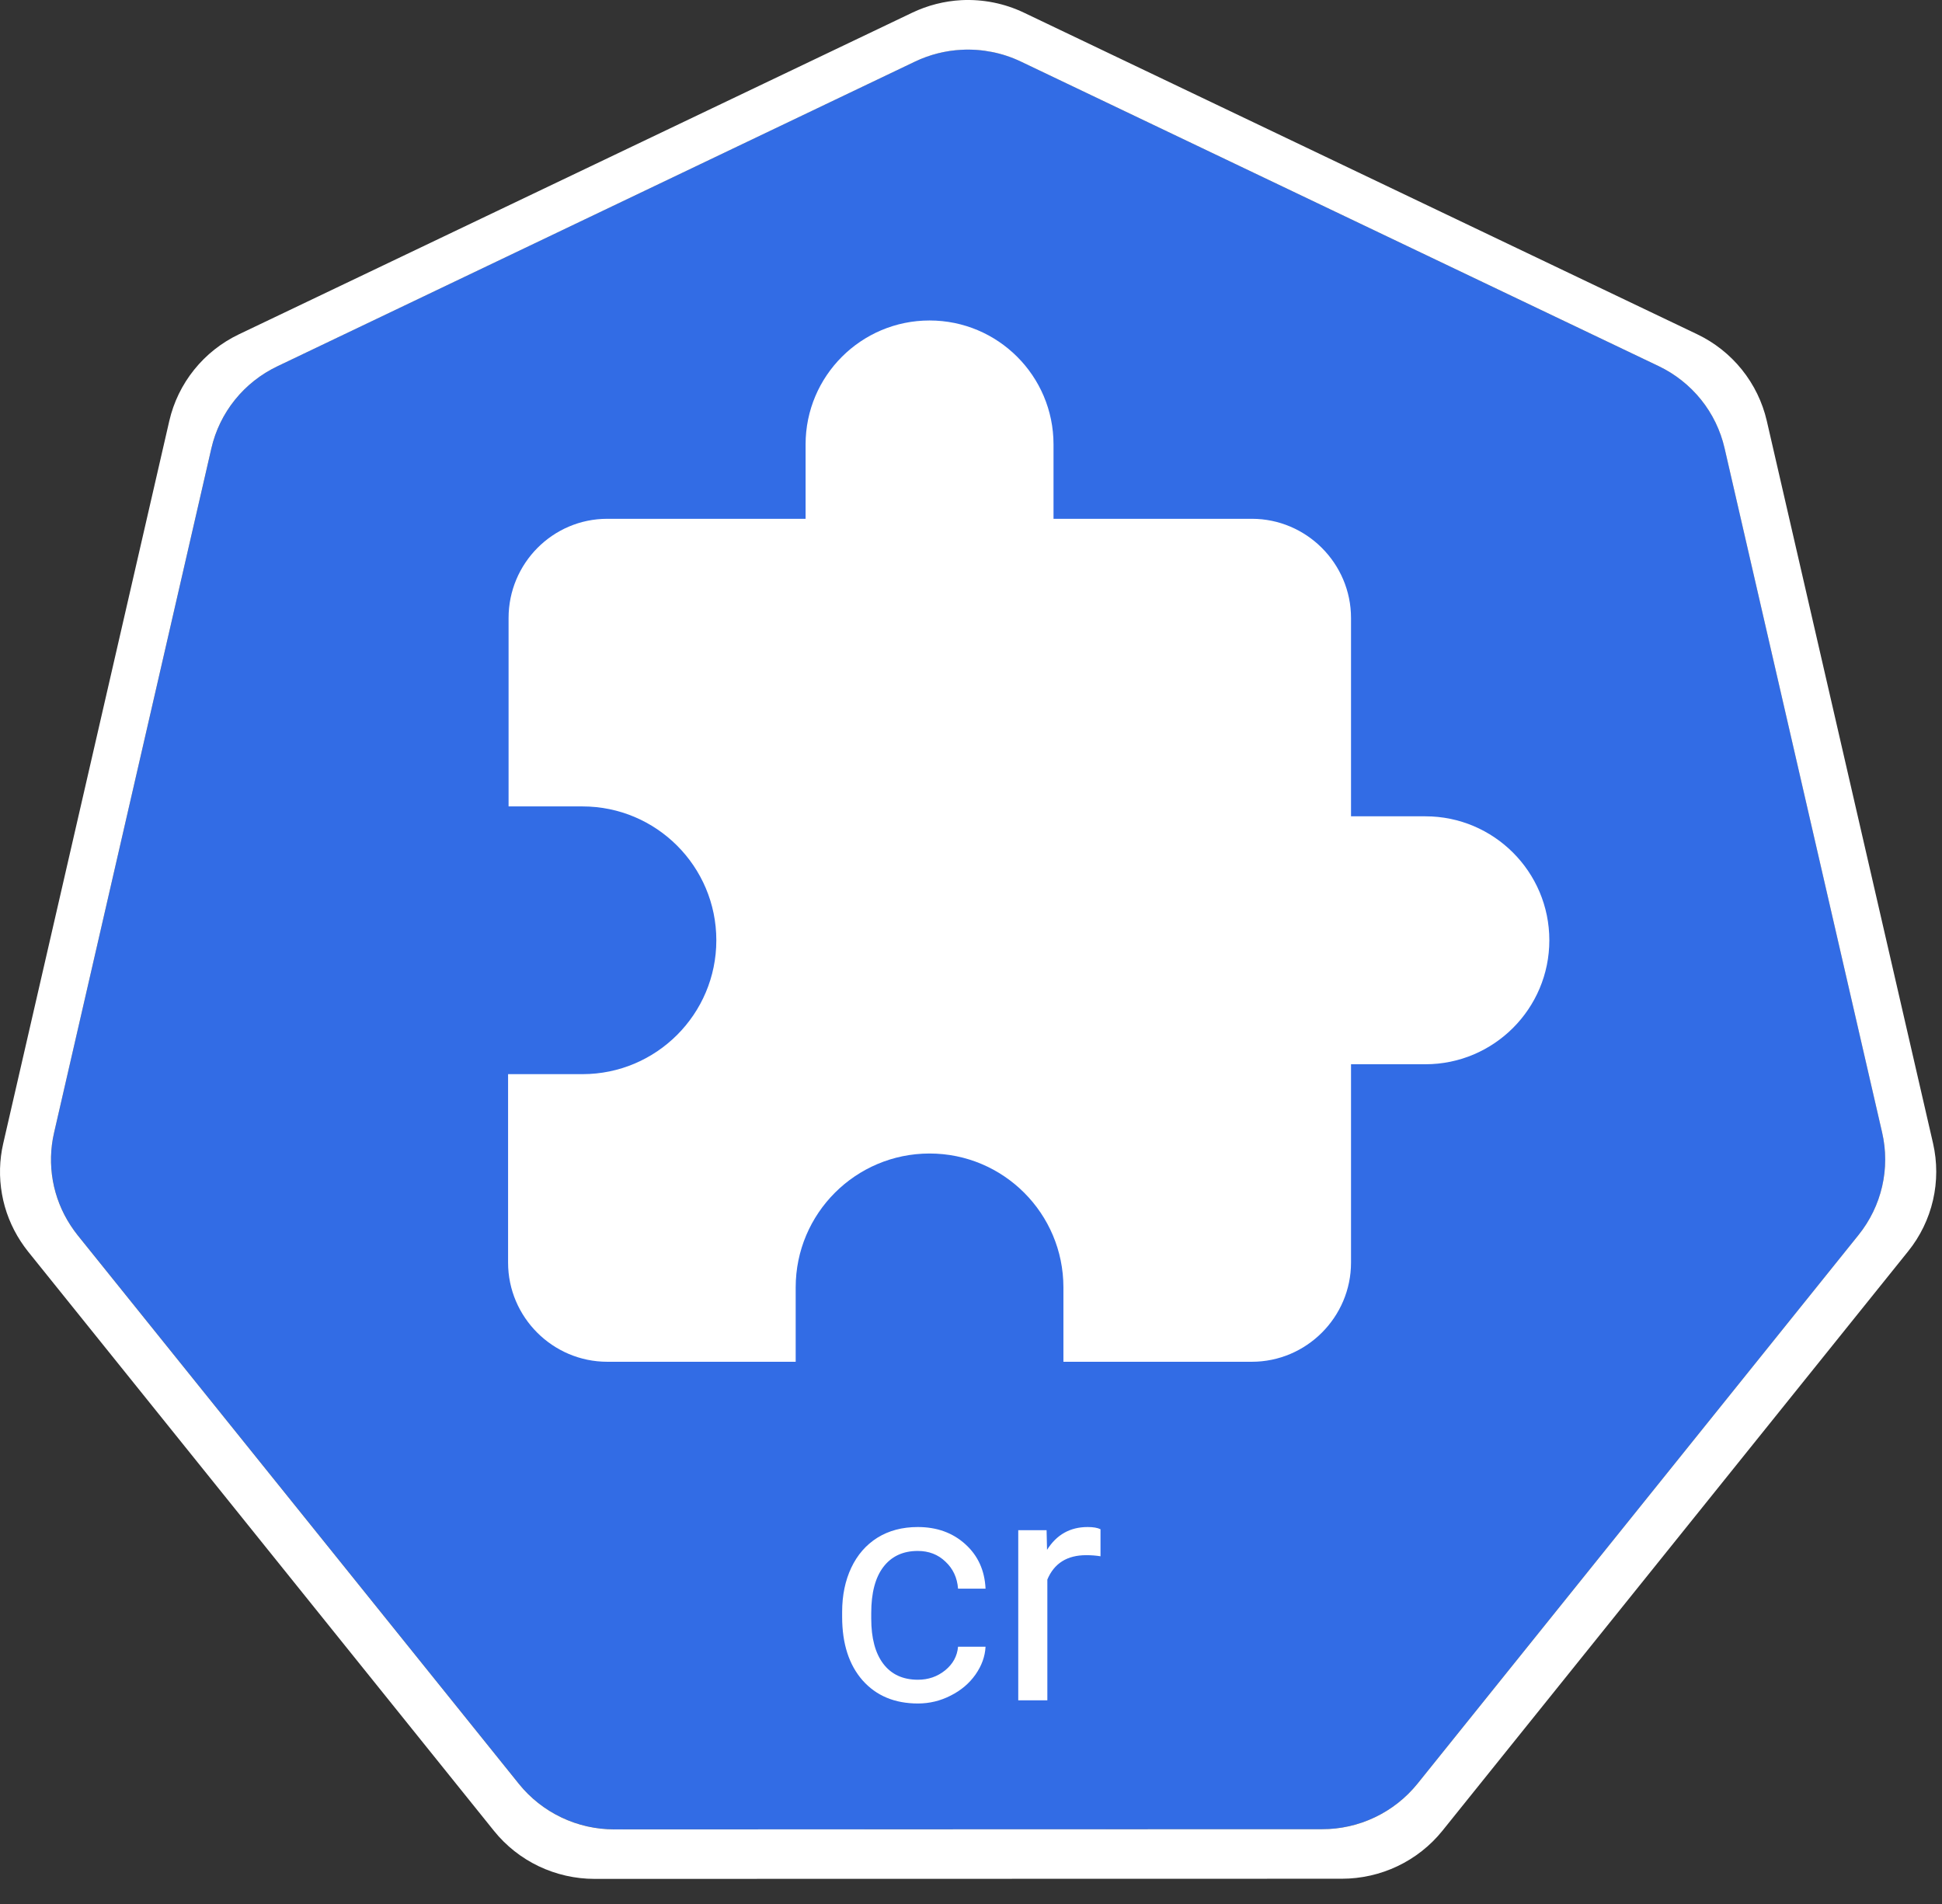 <svg width="51" height="50" viewBox="0 0 51 50" fill="none" xmlns="http://www.w3.org/2000/svg">
<rect x="0" y="0" width="51" height="50" fill="#333333" stroke="none"/>
<path d="M25.257 1.306C24.831 1.327 24.414 1.433 24.03 1.616L7.284 9.618C6.851 9.825 6.47 10.126 6.17 10.499C5.87 10.872 5.659 11.307 5.552 11.772L1.42 29.746C1.325 30.16 1.314 30.589 1.389 31.007C1.463 31.425 1.622 31.824 1.855 32.181C1.911 32.268 1.972 32.352 2.037 32.433L13.628 46.845C13.928 47.218 14.309 47.519 14.742 47.726C15.176 47.933 15.65 48.04 16.132 48.04L34.719 48.036C35.2 48.036 35.675 47.929 36.108 47.723C36.542 47.516 36.923 47.215 37.223 46.843L48.81 32.429C49.11 32.056 49.321 31.621 49.429 31.155C49.536 30.69 49.536 30.207 49.429 29.741L45.291 11.768C45.184 11.303 44.972 10.868 44.672 10.495C44.373 10.122 43.992 9.821 43.558 9.614L26.81 1.616C26.327 1.386 25.793 1.279 25.257 1.306Z" fill="#326CE5"/>
<path d="M25.248 0.004C24.799 0.028 24.36 0.14 23.955 0.334L6.275 8.779C5.817 8.998 5.415 9.315 5.099 9.709C4.782 10.103 4.559 10.562 4.446 11.053L0.085 30.027C-0.016 30.464 -0.027 30.917 0.052 31.359C0.13 31.801 0.298 32.222 0.544 32.599C0.604 32.691 0.668 32.779 0.736 32.865L12.972 48.079C13.289 48.473 13.691 48.791 14.148 49.009C14.606 49.227 15.107 49.341 15.615 49.341L35.237 49.337C35.745 49.337 36.246 49.224 36.703 49.006C37.161 48.788 37.563 48.47 37.88 48.077L50.111 32.86C50.428 32.467 50.651 32.007 50.764 31.516C50.877 31.026 50.877 30.516 50.765 30.025L46.398 11.049C46.284 10.559 46.061 10.1 45.744 9.706C45.428 9.313 45.026 8.995 44.569 8.777L26.889 0.332C26.378 0.088 25.814 -0.024 25.248 0.004ZM25.257 1.307C25.793 1.28 26.326 1.386 26.81 1.617L43.558 9.614C43.991 9.821 44.372 10.122 44.672 10.495C44.972 10.868 45.183 11.304 45.29 11.769L49.428 29.742C49.535 30.207 49.535 30.691 49.428 31.156C49.321 31.621 49.109 32.057 48.809 32.43L37.223 46.844C36.922 47.216 36.541 47.517 36.108 47.723C35.675 47.93 35.2 48.037 34.719 48.036L16.131 48.041C15.65 48.041 15.175 47.934 14.742 47.727C14.308 47.52 13.927 47.219 13.627 46.846L2.036 32.434C1.972 32.353 1.911 32.269 1.854 32.181C1.621 31.825 1.463 31.426 1.388 31.008C1.314 30.589 1.324 30.16 1.42 29.746L5.551 11.773C5.658 11.308 5.869 10.873 6.169 10.5C6.469 10.127 6.85 9.826 7.284 9.619L24.03 1.617C24.414 1.434 24.831 1.328 25.257 1.307L25.257 1.307Z" fill="white"/>
<path d="M24.107 44.111C24.379 44.111 24.617 44.029 24.821 43.864C25.025 43.698 25.138 43.492 25.16 43.244H25.882C25.869 43.5 25.78 43.744 25.618 43.975C25.456 44.206 25.238 44.391 24.965 44.528C24.696 44.666 24.409 44.735 24.107 44.735C23.498 44.735 23.013 44.533 22.653 44.128C22.295 43.72 22.116 43.164 22.116 42.459V42.331C22.116 41.896 22.196 41.509 22.355 41.171C22.515 40.832 22.744 40.569 23.041 40.382C23.341 40.195 23.695 40.101 24.102 40.101C24.603 40.101 25.019 40.251 25.35 40.551C25.683 40.851 25.86 41.241 25.882 41.72H25.16C25.138 41.431 25.027 41.194 24.829 41.01C24.634 40.822 24.391 40.729 24.102 40.729C23.714 40.729 23.413 40.869 23.198 41.15C22.986 41.428 22.88 41.832 22.88 42.36V42.505C22.88 43.02 22.986 43.416 23.198 43.694C23.41 43.972 23.713 44.111 24.107 44.111ZM28.901 40.869C28.786 40.85 28.66 40.84 28.526 40.84C28.024 40.84 27.684 41.054 27.505 41.48V44.652H26.741V40.184H27.485L27.497 40.7C27.748 40.301 28.103 40.101 28.563 40.101C28.711 40.101 28.824 40.12 28.901 40.159V40.869Z" fill="white"/>
<path d="M37.433 21.437H35.48V16.229C35.48 14.796 34.308 13.624 32.876 13.624H27.667V11.671C27.667 9.874 26.209 8.416 24.412 8.416C22.615 8.416 21.156 9.874 21.156 11.671V13.624H15.948C14.515 13.624 13.356 14.796 13.356 16.229V21.177H15.296C17.237 21.177 18.812 22.752 18.812 24.692C18.812 26.633 17.237 28.208 15.296 28.208H13.343V33.157C13.343 34.589 14.515 35.761 15.948 35.761H20.896V33.808C20.896 31.867 22.471 30.292 24.412 30.292C26.352 30.292 27.927 31.867 27.927 33.808V35.761H32.876C34.308 35.761 35.48 34.589 35.48 33.157V27.948H37.433C39.23 27.948 40.688 26.489 40.688 24.692C40.688 22.895 39.23 21.437 37.433 21.437Z" fill="white"/>
</svg>
